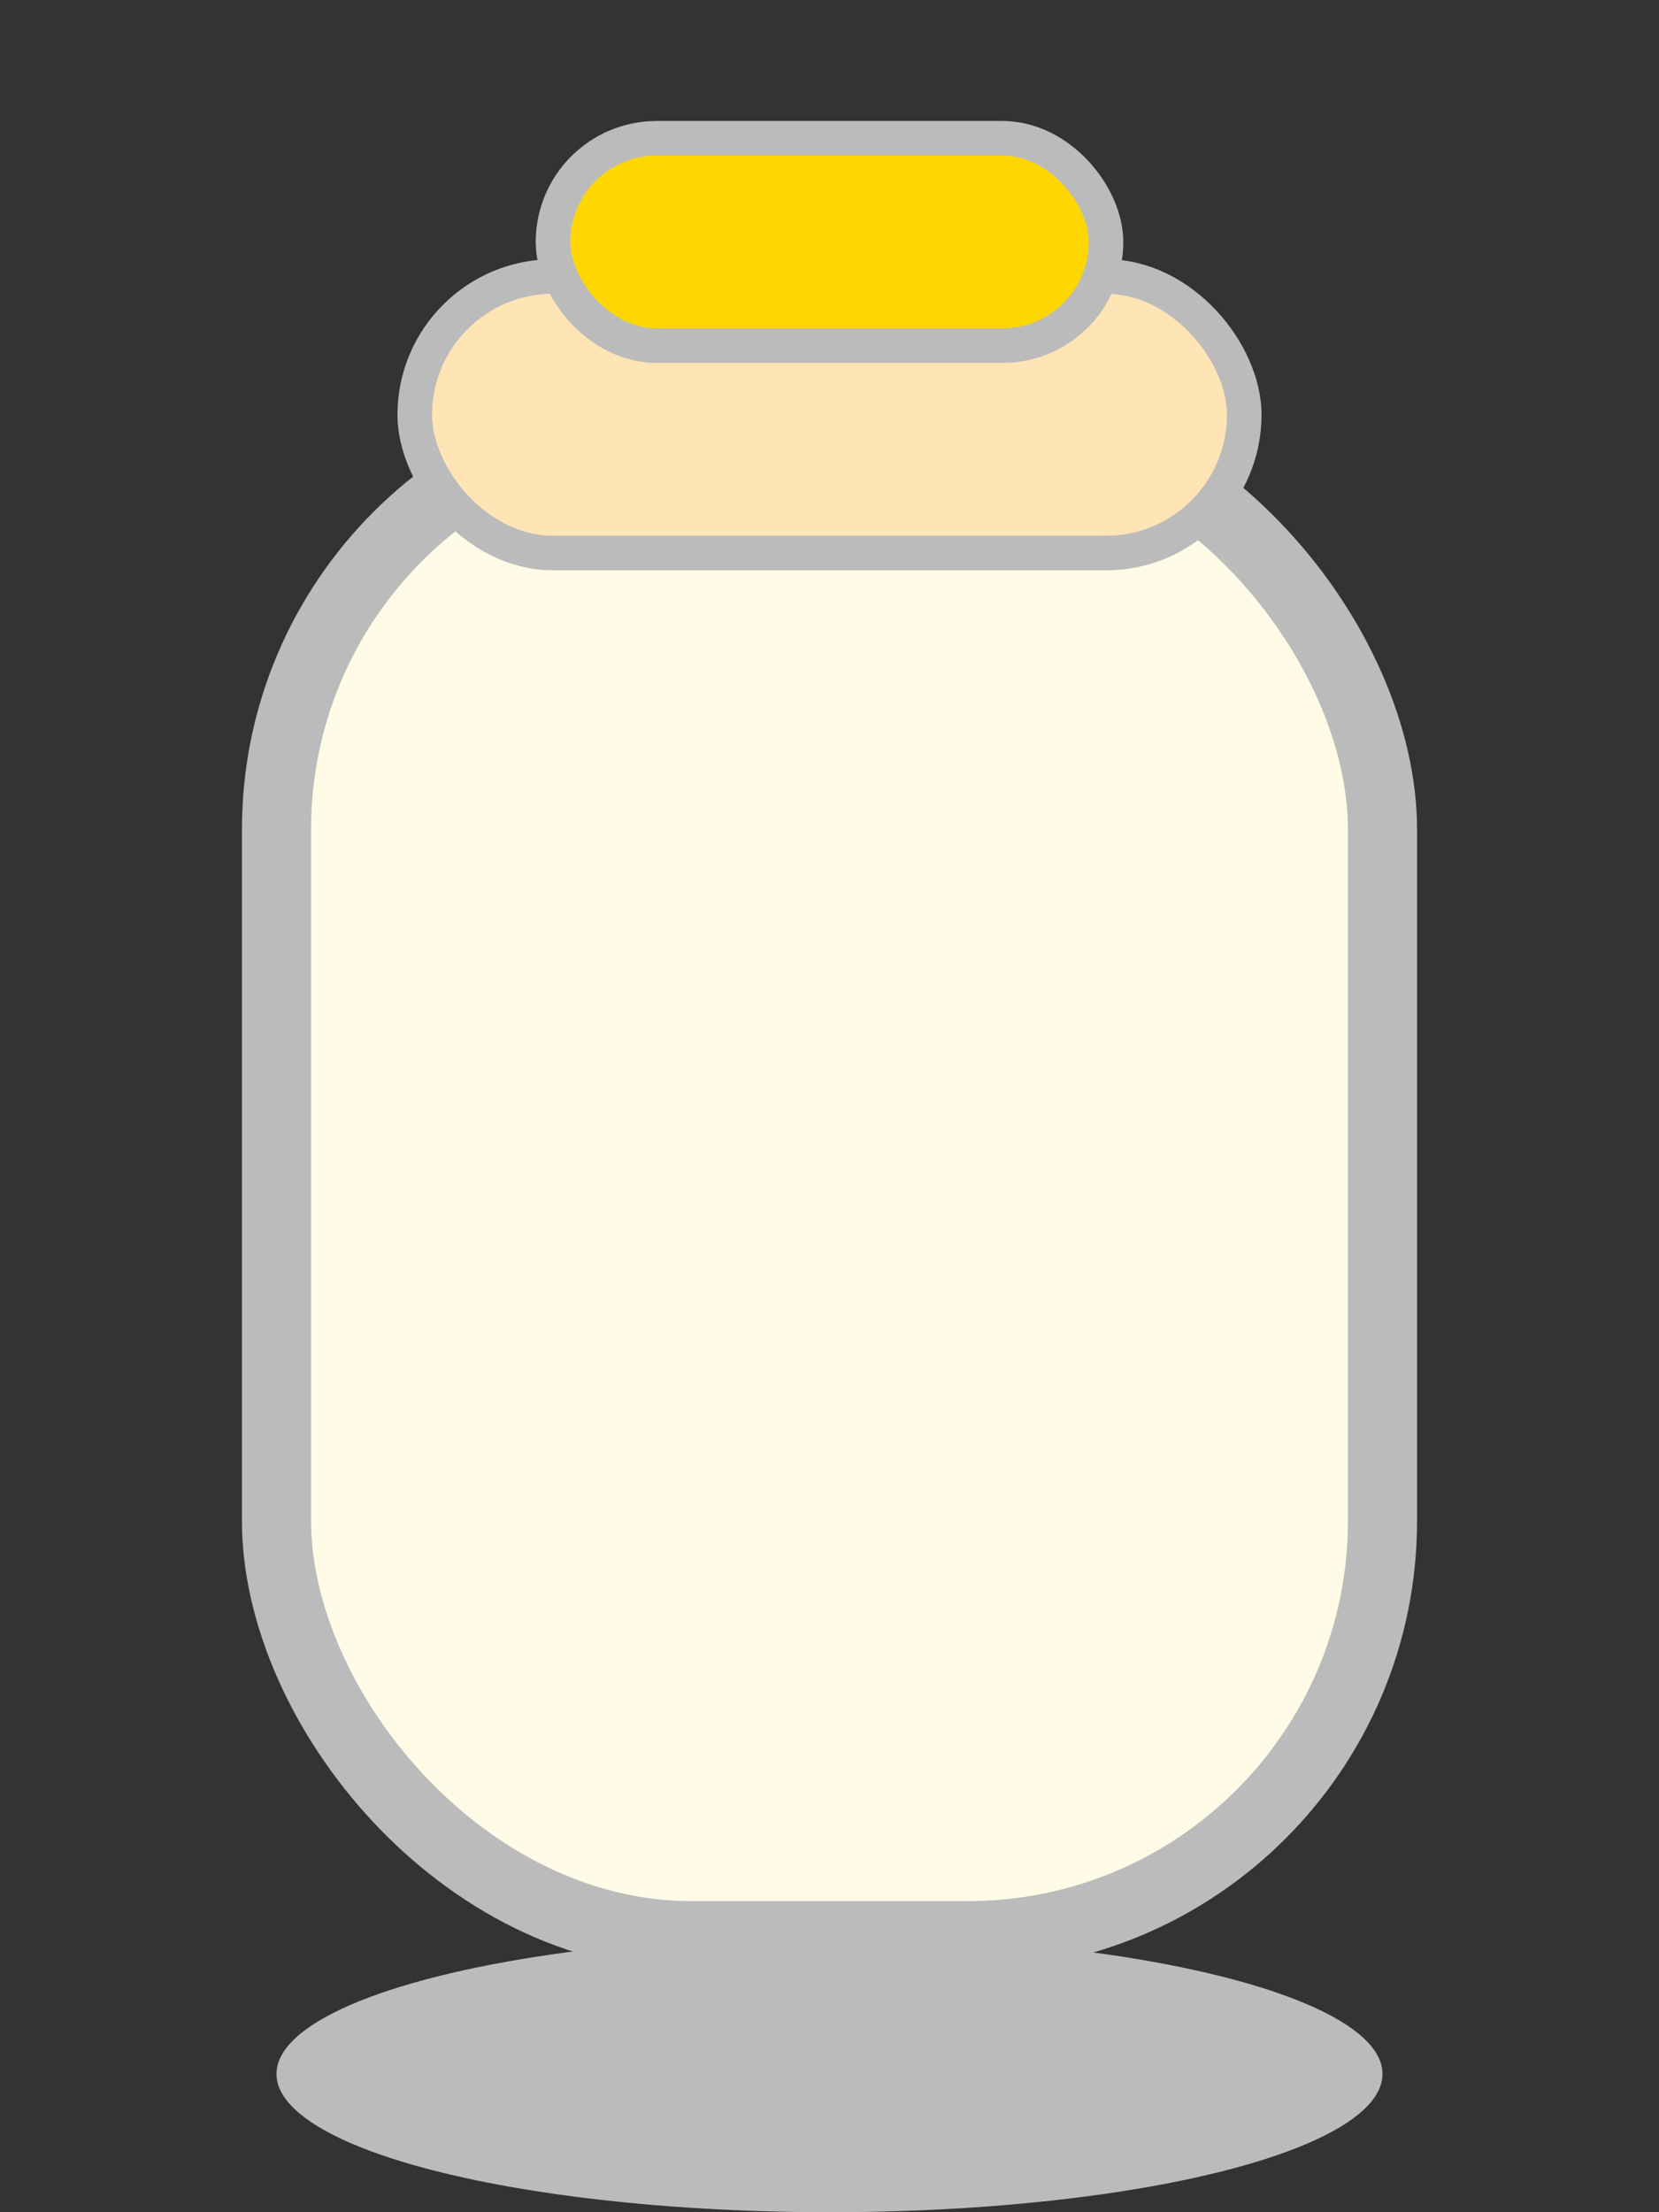 <svg xmlns="http://www.w3.org/2000/svg" viewBox="0 0 48 64"><rect x="0" y="0" width="48" height="64" fill="#333333" stroke="none"/><ellipse cx="24" cy="60" rx="16" ry="4" fill="#bbb"/><rect x="8" y="12" width="32" height="44" rx="12" fill="#fffbe6" stroke="#bbb" stroke-width="2"/><rect x="12" y="8" width="24" height="8" rx="4" fill="#ffe4b5" stroke="#bbb" stroke-width="1"/><rect x="16" y="4" width="16" height="6" rx="3" fill="#ffd700" stroke="#bbb" stroke-width="1"/></svg>
